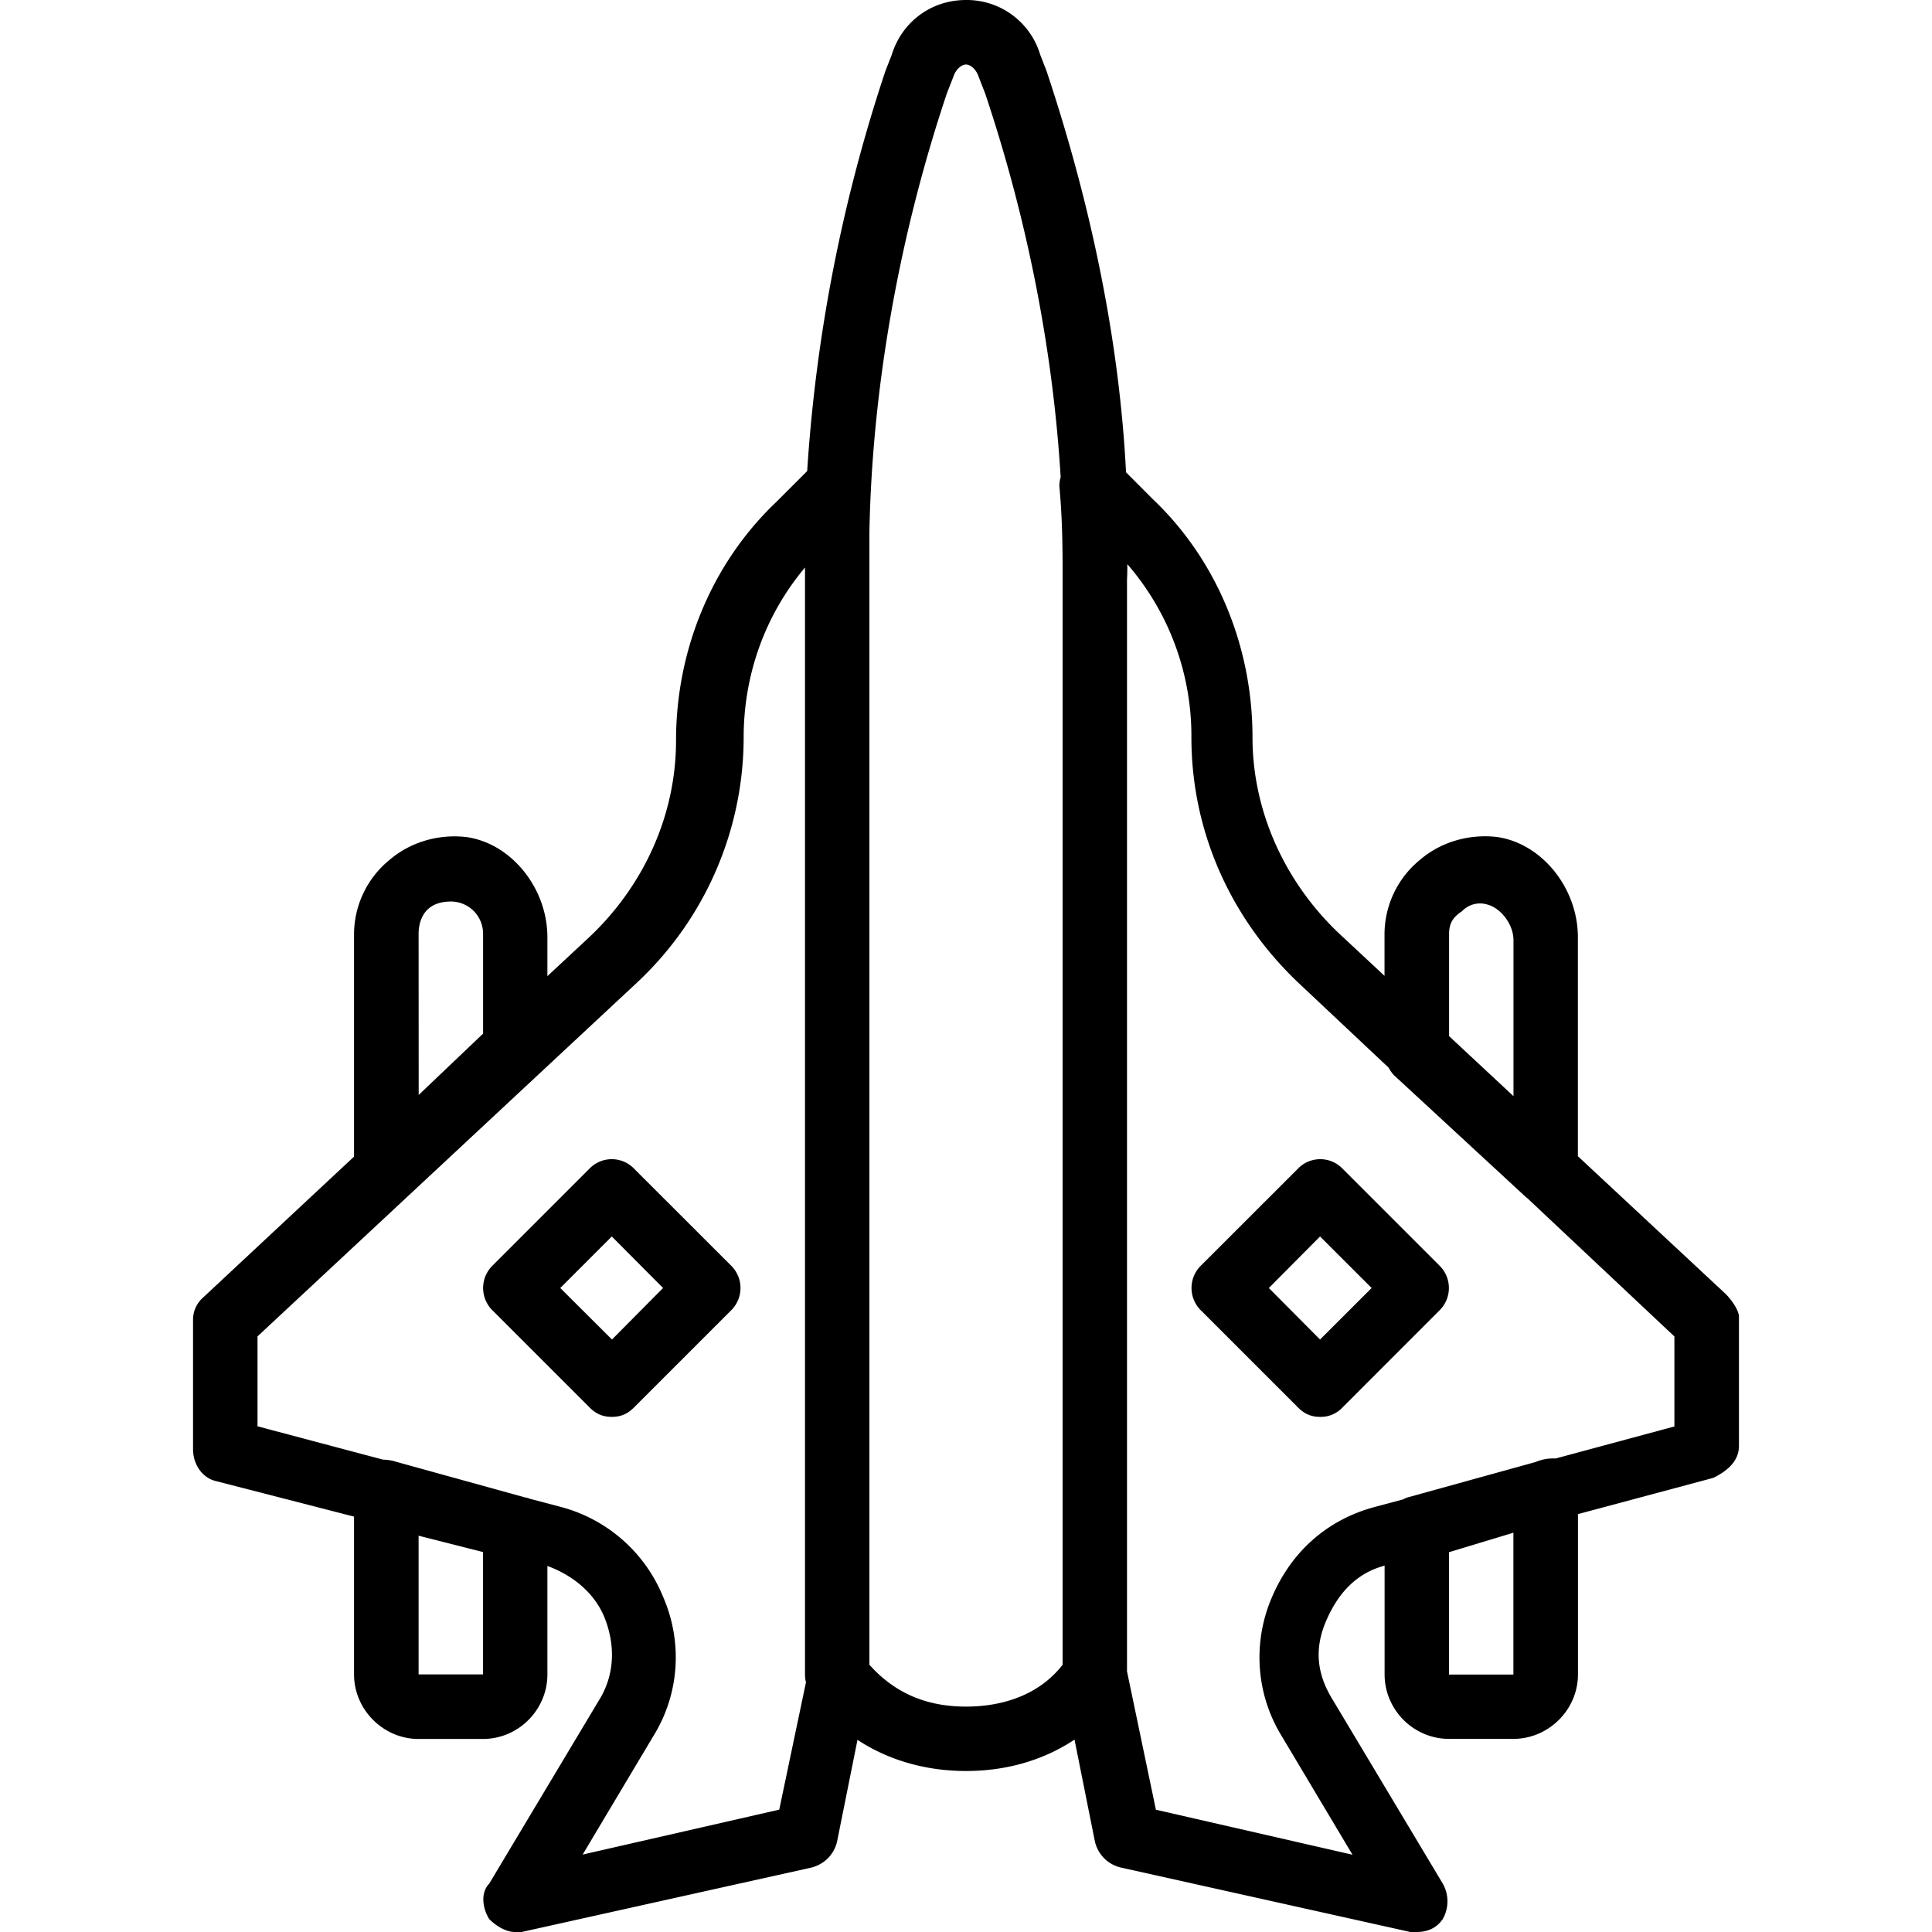 <svg xmlns="http://www.w3.org/2000/svg" width="32" height="32" viewBox="0 0 24 24">
    <path d="M21.441 16.078l-1.84-1.715v-2.722c0-.602-.44-1.16-1-1.243-.32-.039-.68.043-.96.282a1.195 1.195 0 0 0-.442.922v.52l-.558-.52c-.68-.641-1.082-1.524-1.082-2.442 0-1.12-.438-2.2-1.239-2.96l-.332-.333C13.906 4.257 13.563 2.57 13 .88l-.078-.2A.952.952 0 0 0 12 0c-.441 0-.8.281-.922.68L11 .879a19.703 19.703 0 0 0-.973 4.973l-.386.386C8.84 7 8.398 8.078 8.398 9.2c0 .922-.398 1.801-1.078 2.442l-.52.484v-.484c0-.602-.44-1.16-1-1.243-.32-.039-.679.043-.96.282a1.195 1.195 0 0 0-.442.922v2.765L2.52 16.121a.366.366 0 0 0-.122.277V18c0 .2.122.36.282.398l1.718.442v1.96c0 .438.364.802.801.802H6c.441 0 .8-.364.8-.801v-1.348c.34.125.606.36.72.668.12.32.12.68-.079 1l-1.363 2.277c-.117.122-.078.32 0 .442.082.082.203.16.32.16h.082l3.598-.8c.16-.04.281-.16.32-.321l.254-1.266c.391.258.86.387 1.348.387.484 0 .95-.125 1.348-.39l.254 1.269c.039.16.16.281.32.32L17.52 24h.082c.117 0 .238-.04.32-.16a.445.445 0 0 0 0-.442l-1.363-2.277c-.2-.32-.239-.64-.079-1 .153-.348.383-.582.72-.672v1.352c0 .437.359.8.8.8h.8c.438 0 .802-.363.802-.8v-1.992l1.68-.45c.16-.078.32-.199.32-.398v-1.602c0-.078-.082-.199-.16-.28zM5.2 11.602c0-.122.04-.403.403-.403a.4.4 0 0 1 .398.403v1.238l-.8.762zm12.801 0c0-.122.04-.204.16-.282a.309.309 0 0 1 .32-.082c.16.043.32.242.32.442v1.937l-.8-.746zM6 20.8h-.8v-1.723l.8.203zm1.238 2.238l.883-1.48c.32-.52.36-1.16.117-1.72a1.895 1.895 0 0 0-1.277-1.12l-.387-.102c-.015-.008-.035-.012-.054-.015l-1.598-.442a.577.577 0 0 0-.164-.027l-1.559-.414v-1.117l4.723-4.403A4.174 4.174 0 0 0 9.238 9.16c0-.777.266-1.52.762-2.11V20.8c0 .036.004.067.012.098L9.68 22.48zM12 21.2c-.48 0-.879-.16-1.2-.52V7.2v-.586c.032-1.726.348-3.62.962-5.453l.078-.2c.039-.12.12-.16.16-.16.04 0 .121.04.16.16l.078.2c.535 1.598.844 3.219.938 4.766a.378.378 0 0 0-.016.113c.04.441.04.8.04 1.16v13.48c-.278.36-.72.52-1.2.52zm6.8-.398H18v-1.52l.8-.242zm2-3.082l-1.476.398a.548.548 0 0 0-.246.043l-1.598.442c-.02.007-.035.015-.05.023l-.352.094c-.598.16-1.039.562-1.277 1.12-.242.56-.2 1.2.117 1.72l.883 1.48-2.442-.559L14 20.762V7.199c.004-.062.004-.129.004-.191A3.26 3.26 0 0 1 14.8 9.16c0 1.16.48 2.238 1.32 3.04l1.129 1.062c.02.035.043.07.07.097l1.602 1.48a.68.68 0 0 0 .055.048l1.824 1.715zm0 0"/>
    <path d="M7.879 14.52a.385.385 0 0 0-.559 0l-1.199 1.199a.39.39 0 0 0 0 .562l1.2 1.2c.077.078.16.12.28.12.118 0 .2-.042.278-.12l1.2-1.2a.39.39 0 0 0 0-.562zm-.277 2.12L6.96 16l.64-.64.637.64zm0 0M16.68 14.52a.385.385 0 0 0-.559 0l-1.2 1.199a.39.39 0 0 0 0 .562l1.2 1.2c.078.078.16.12.277.12a.369.369 0 0 0 .282-.12l1.199-1.2a.39.39 0 0 0 0-.562zm-.282 2.12l-.636-.64.636-.64.641.64zm0 0"/>
</svg>
